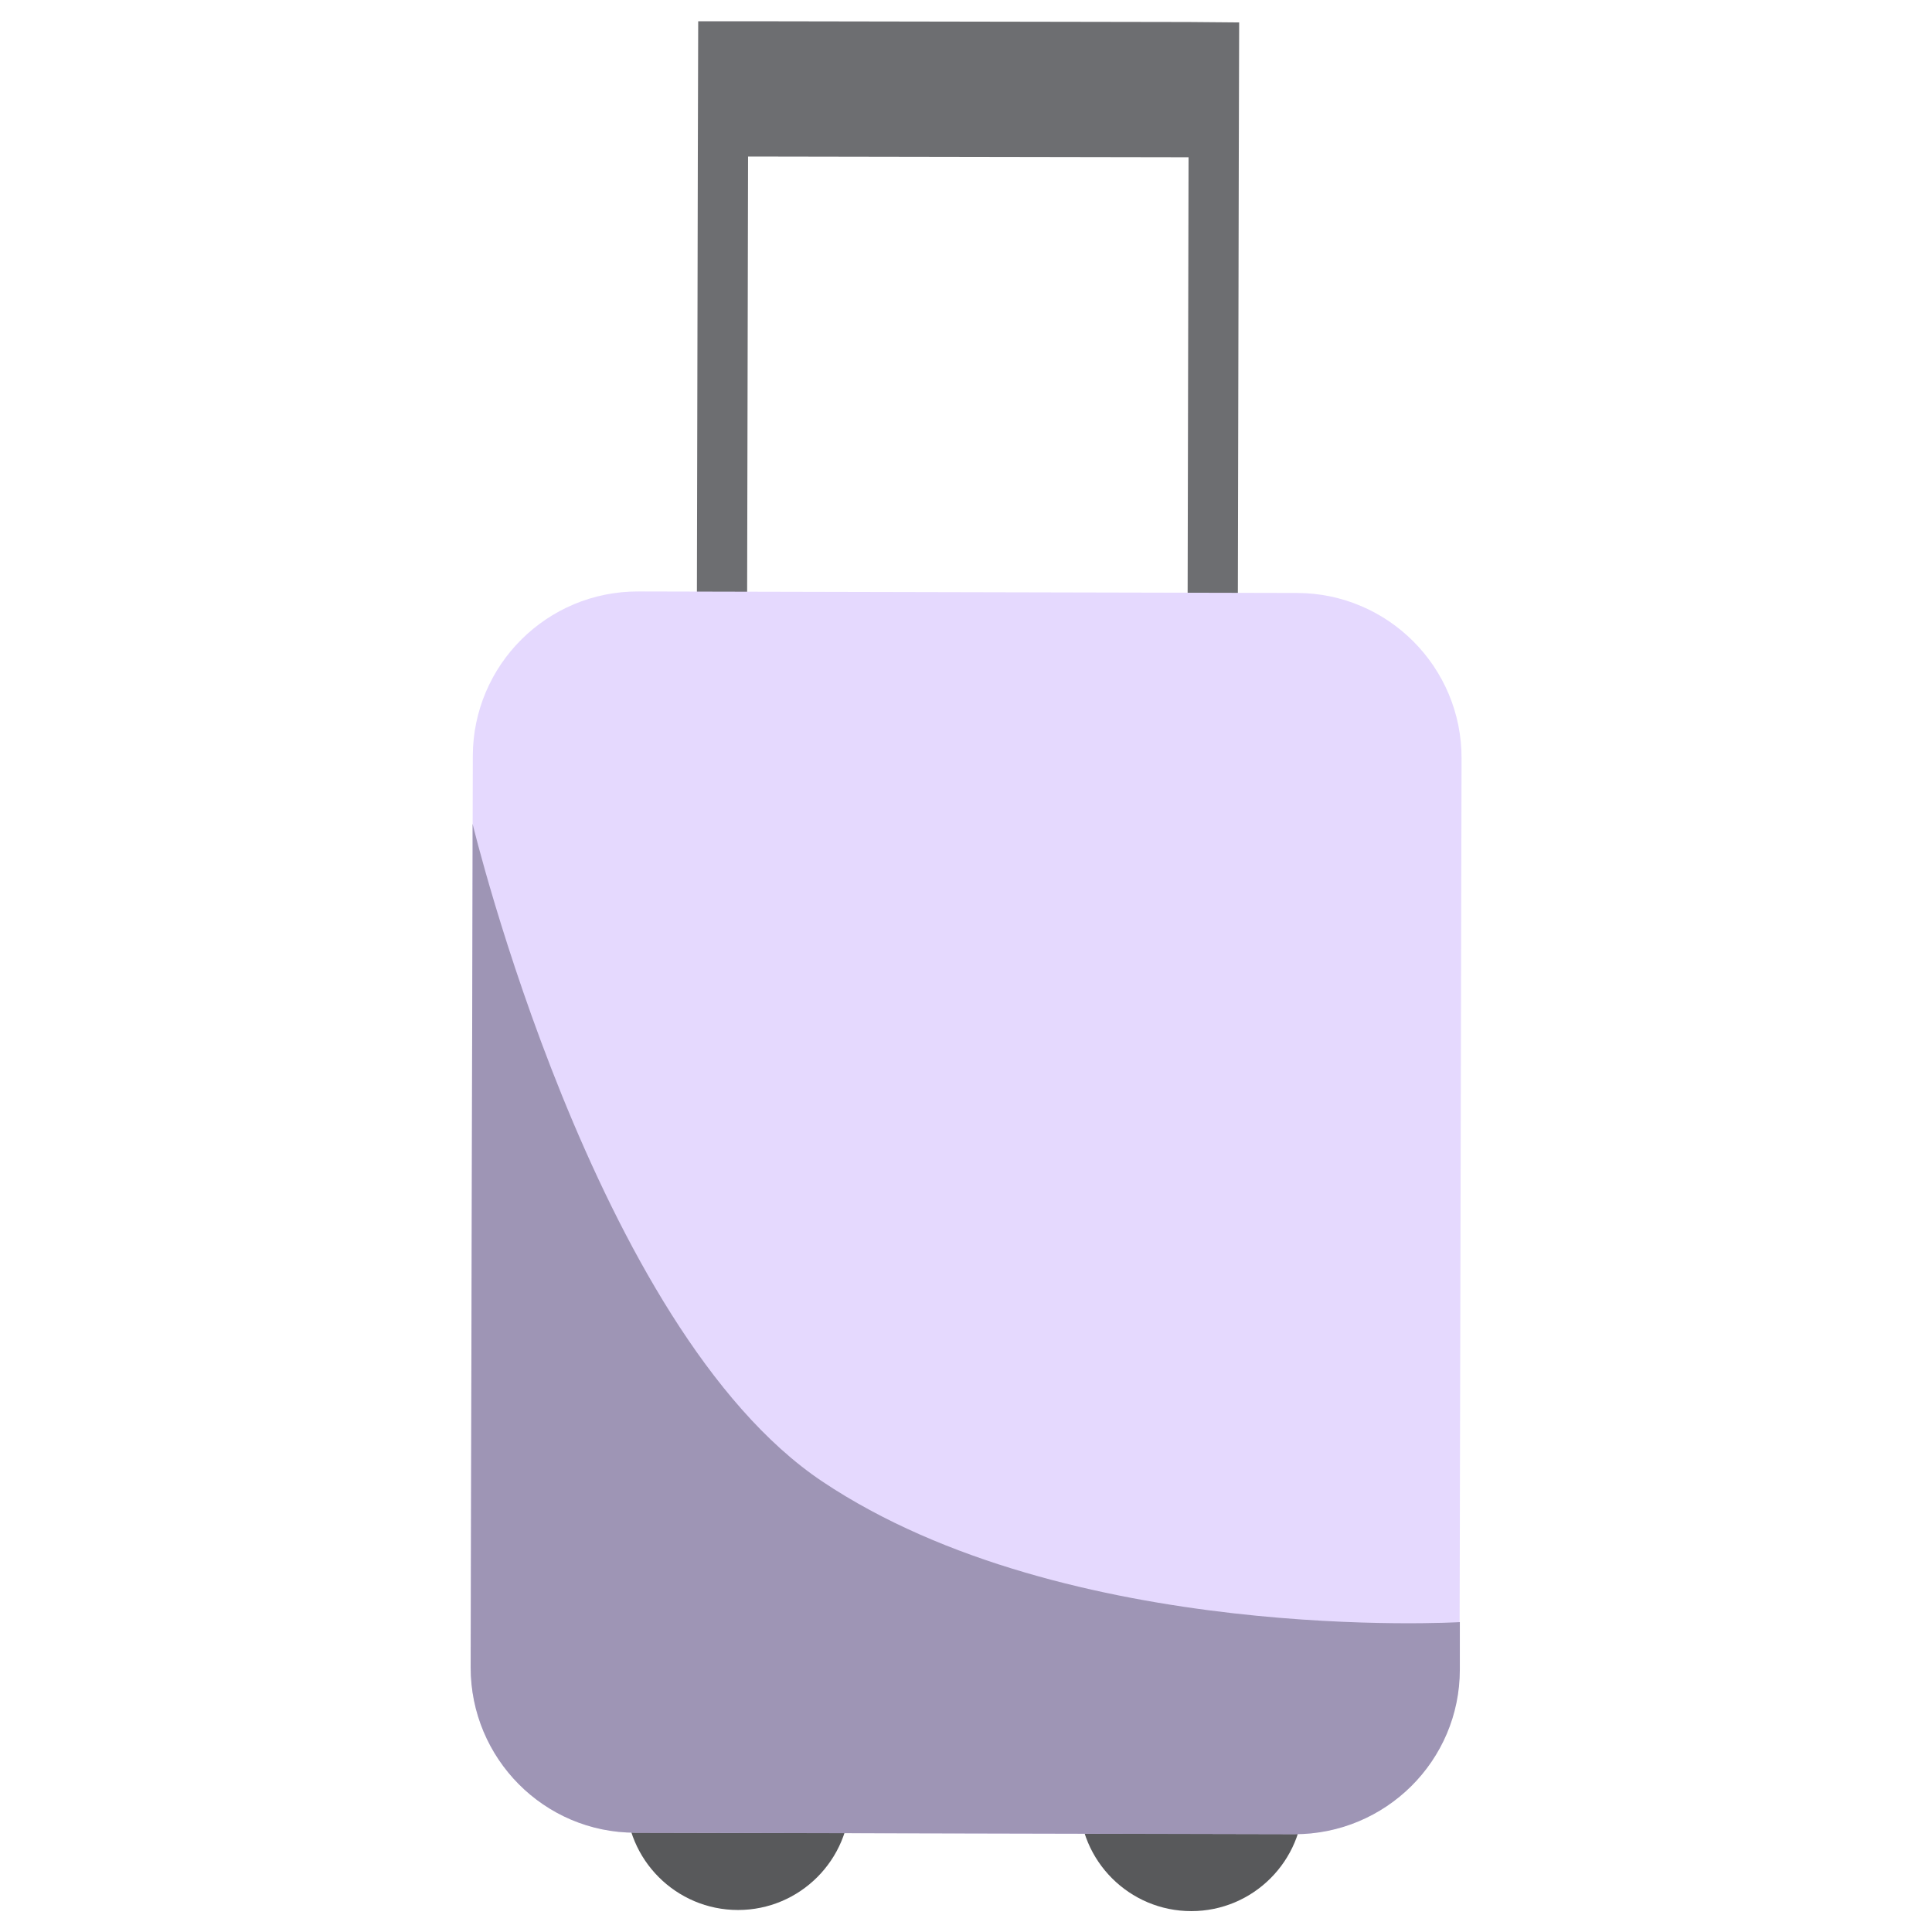 <svg width="36" height="36" viewBox="0 0 36 36" fill="none" xmlns="http://www.w3.org/2000/svg">
<path d="M22.154 0.41L13.946 0.396H13.01L13.003 2.916L12.96 23.227H13.896L13.939 2.916L22.147 2.93L22.104 23.249H23.04L23.083 2.938L23.09 0.418L22.154 0.41Z" fill="#6D6E71"/>
<path d="M13.752 35.59C14.905 35.59 15.84 34.655 15.84 33.502C15.84 32.348 14.905 31.414 13.752 31.414C12.599 31.414 11.664 32.348 11.664 33.502C11.664 34.655 12.599 35.59 13.752 35.59Z" fill="#58595B"/>
<path d="M22.198 35.611C23.351 35.611 24.286 34.676 24.286 33.523C24.286 32.37 23.351 31.435 22.198 31.435C21.044 31.435 20.11 32.37 20.11 33.523C20.11 34.676 21.044 35.611 22.198 35.611Z" fill="#58595B"/>
<path d="M24.167 11.049L11.891 11.021C10.193 11.017 8.813 12.391 8.81 14.089L8.771 31.066C8.767 32.764 10.14 34.144 11.838 34.148L24.114 34.175C25.812 34.179 27.192 32.806 27.196 31.108L27.234 14.13C27.238 12.433 25.865 11.053 24.167 11.049Z" fill="#E5D9FE"/>
<path d="M24.113 34.178L11.837 34.15C10.138 34.15 8.77 32.767 8.77 31.068L8.806 15.926V15.35C8.806 15.35 11.074 24.761 15.322 27.605C19.886 30.658 27.202 30.226 27.202 30.226V30.593V31.111C27.202 32.81 25.819 34.178 24.12 34.178H24.113Z" fill="#9E95B5"/>
</svg>
